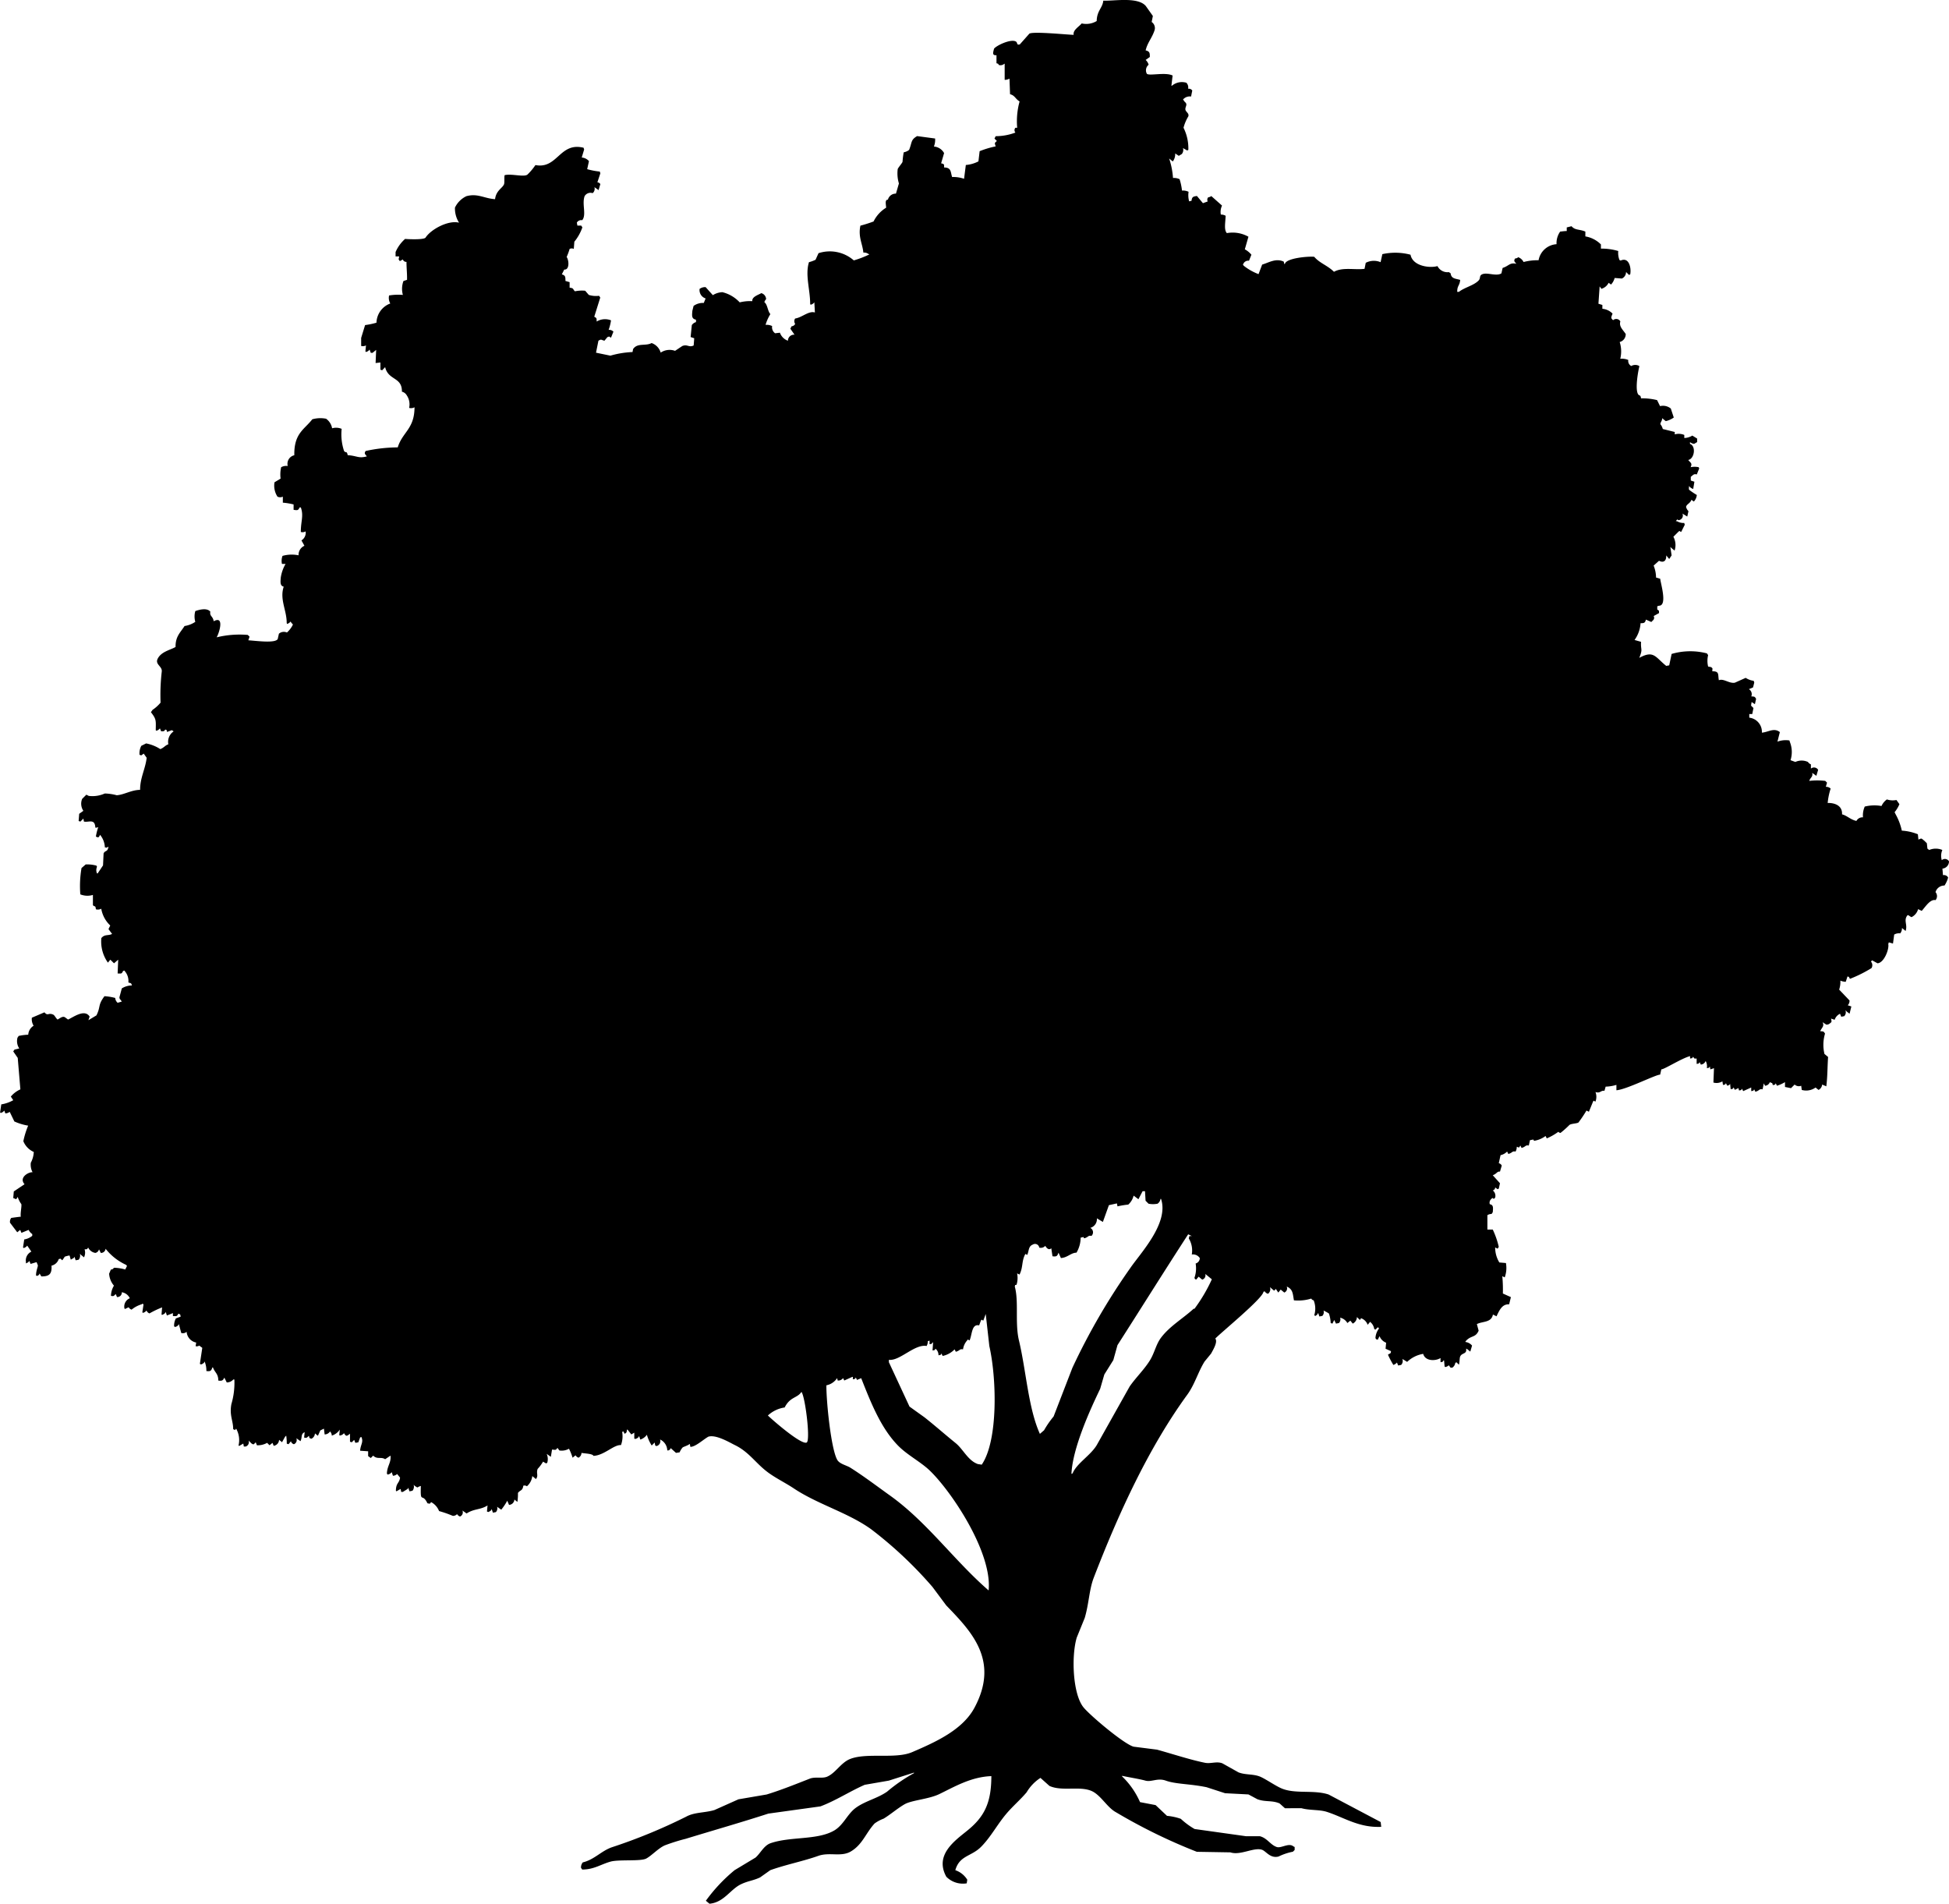 <svg id="Logo_-_Balanced_-_BW" data-name="Logo - Balanced - BW" xmlns="http://www.w3.org/2000/svg" viewBox="0 0 242.9 237.23"><title>Logo - Symbol - BW</title><path id="Tree_Symbol" data-name="Tree Symbol" d="M248.94,115.31l-0.07-.82a0.9,0.9,0,0,0,.82-0.9,0.58,0.58,0,0,0-.9-0.15,1.86,1.86,0,0,1,.07-1.27,2.09,2.09,0,0,0-1.64,0L247,112l-0.07-.67-0.3-.3c-0.39-.3-0.31-0.37-0.75-0.15l-0.07-.67a6.35,6.35,0,0,0-2-.45,7.35,7.35,0,0,0-.75-2l-0.15-.3a3.87,3.87,0,0,0,.6-1l-0.37-.52a2.29,2.29,0,0,1-1.19-.07,2,2,0,0,0-.67.82,5,5,0,0,0-2.09.07,2.71,2.71,0,0,0-.22,1.34,0.86,0.86,0,0,0-.82.45c-0.76-.17-1.17-0.67-1.79-0.82,0.06-1.09-.9-1.44-1.79-1.42a8.18,8.18,0,0,1,.37-1.79,0.79,0.79,0,0,0-.6-0.22l0.15-.52-0.22-.22a8.76,8.76,0,0,0-2,0c0.17-.47.49-0.5,0.37-1l0.52,0.37,0.22-.75a0.6,0.6,0,0,0-.9-0.15V101.5a0.79,0.79,0,0,1-.37-0.3,1.88,1.88,0,0,0-1.57,0l-0.6-.22a3.38,3.38,0,0,0-.07-2.24l-0.07-.22a3,3,0,0,0-1.49.15l0.3-1.19c-0.73-.58-1.42,0-2.24.07a1.78,1.78,0,0,0-1.57-1.87V95.23h0.37l0.15-.75-0.3-.3,0.07-.45L225.5,94l0.15-.67c-0.18-.27-0.14-0.27-0.6-0.3a0.72,0.72,0,0,0-.3-0.9l0.52-.22,0.15-.6-0.07-.22a2.44,2.44,0,0,1-1-.37l-1.34.6c-0.68.15-1.45-.57-2-0.3-0.14-.71.1-1.13-0.82-1.12,0-.37.11-0.32-0.15-0.52l-0.37-.07a3,3,0,0,1,0-1.42l-0.15-.22a8.26,8.26,0,0,0-4.4.07l-0.3,1.42-0.37.07c-1.36-1.08-1.54-2-3.36-1,0.47-1.18.16-.89,0.22-2L210.5,86a4,4,0,0,0,.75-2.09c0.48,0,.56-0.06.67-0.45l0.67,0.3,0.22-.22a0.41,0.41,0,0,0,.07-0.52l0.67-.37c0-.37,0-0.29-0.22-0.45V81.8l0.22-.07c1.08,0,.19-2.81.15-3.36l-0.52-.15a4.12,4.12,0,0,0-.3-1.49l0.67-.6c0.52,0.27.93,0.07,0.9-.67l0.37,0.45,0.3-.45-0.15-1V74.41l0.15,0.15,0.37,0.3a2.15,2.15,0,0,0-.15-1.72l0.67-.67c0.19-.1,0-0.06.3,0.07l0.45-.9-0.07-.22a1.63,1.63,0,0,1-.9-0.22h-0.15L215.8,71c0.16,0,0-.06.15,0.07a0.58,0.58,0,0,0,.52-0.82l0.6,0.37,0.15-.67a1.27,1.27,0,0,1-.3-0.52c0.05-.36.5-0.42,0.67-0.9l0.3,0.22a1.34,1.34,0,0,0,.37-0.82,9.13,9.13,0,0,1-.9-0.6c-0.13-.12-0.08-0.15-0.07-0.52a1,1,0,0,0,.52.37l0.15-.9-0.45-.15V65.67c0.34-.27.39-0.39,0.75-0.3l0.3-.75-0.07-.15a2.44,2.44,0,0,0-1,0c0.23-.5,0-0.53-0.3-0.9,0.78-.14,1-1.74.22-2V61.34a0.93,0.93,0,0,0,.52.22l0.37-.22V60.9l-0.6-.37a2,2,0,0,1-1,.3V60.45a1.8,1.8,0,0,0-1.19-.07v-0.3l-1.49-.37a1.59,1.59,0,0,0-.3-0.6c0-.25.24-0.43,0.22-0.75l0.45,0.37a2.83,2.83,0,0,0,1-.45l-0.37-1.12a1.54,1.54,0,0,0-1.34-.3l-0.37-.75a7.54,7.54,0,0,0-2-.22c-0.08-.52-0.21-0.26-0.37-0.52-0.39-.63,0-2.83.15-3.43V51.86a1,1,0,0,0-1,0,0.71,0.71,0,0,1-.37-0.75,2,2,0,0,0-1-.15,3.87,3.87,0,0,0-.07-2.09,1,1,0,0,0,.75-1c-0.35-.53-0.86-0.93-0.67-1.57a0.58,0.58,0,0,0-.9-0.15c-0.31-.27-0.26-0.33-0.07-0.82a2,2,0,0,0-1.27-.6V44.25L206,44.1l0.15-2.16,0.22,0.3a1.45,1.45,0,0,0,.9-0.75l0.3,0.22a1.91,1.91,0,0,0,.45-0.82l0.9,0.07a0.88,0.88,0,0,0,.52-0.82l0.37,0.37,0.15-.07c0.16-.77-0.14-2.21-1.19-1.72l-0.15-.07a2.46,2.46,0,0,1-.15-1.12,7.35,7.35,0,0,0-2.16-.3V36.71a3.57,3.57,0,0,0-1.94-1v-0.6c-0.73-.32-1.28-0.14-1.72-0.67l-0.6.15v0.45c-0.28,0-.6.05-0.82,0.07a2.48,2.48,0,0,0-.45,1.57,2.43,2.43,0,0,0-2.24,2,6.92,6.92,0,0,0-1.87.22,1.23,1.23,0,0,0-.67-0.6,0.48,0.48,0,0,1-.37.15c-0.23.31-.08,0.43,0.15,0.67-0.85-.18-0.9.25-1.72,0.52l-0.15.67c-0.56.39-1.63-.08-2.24,0.07s-0.3.51-.6,0.82c-0.6.63-1.73,0.85-2.46,1.42H188.4c0-.82.3-0.72,0.37-1.49-0.55-.17-1.11-0.12-1.19-0.82l-0.22-.15a1.39,1.39,0,0,1-1.42-.75c-1,.28-3.09,0-3.36-1.42a7.46,7.46,0,0,0-3.51-.07l-0.22,1A2.18,2.18,0,0,0,177,39l-0.15.75c-1.21.16-2.73-.24-3.81,0.37-0.8-.8-1.77-1.06-2.46-1.87-0.73-.08-3.53.16-3.66,0.9h-0.07l-0.07-.3c-1-.46-1.86.13-2.69,0.37l-0.45,1.19a6.92,6.92,0,0,1-1.79-1l-0.15-.15a0.67,0.67,0,0,1,.75-0.52l0.3-.75a2.79,2.79,0,0,0-.82-0.67l0.45-1.57a4,4,0,0,0-2.69-.45c-0.37-.42-0.19-1.23-0.15-2.16a1.12,1.12,0,0,0-.6-0.15,1.82,1.82,0,0,1,.15-1.12l-1.34-1.19a0.63,0.63,0,0,1-.37.15,0.43,0.43,0,0,0-.07.52l-0.6.22-0.75-.9c-0.45.07-.62,0.1-0.67,0.6l-0.3.07a2.88,2.88,0,0,1-.07-1.19,1.6,1.6,0,0,0-.82-0.15,7.39,7.39,0,0,0-.3-1.42,1.6,1.6,0,0,0-.82-0.15A9.89,9.89,0,0,0,152.5,26V26l0.45,0.37a1.48,1.48,0,0,0,.3-1l0.45,0.3,0.37-.22a0.78,0.78,0,0,0,.15-0.75L154.74,25l0.15-.07a5.72,5.72,0,0,0-.6-2.76,5.32,5.32,0,0,1,.6-1.42c0.13-.42-0.37-0.55-0.37-0.9s0.32-.6-0.07-0.9l-0.22-.3a1.09,1.09,0,0,1,1-.37l0.15-.75a0.53,0.53,0,0,0-.52-0.22,0.81,0.81,0,0,0-.22-0.75,1.92,1.92,0,0,0-1.79.37h-0.07l0.15-1.27c-0.91-.45-2.92.08-3.21-0.22a0.89,0.89,0,0,1,.22-1.12,1.23,1.23,0,0,0-.37-0.6l0.52-.37c0-.48,0-0.7-0.52-0.82,0.23-1,.8-1.53,1.12-2.54a0.92,0.92,0,0,0-.37-1l0.15-.75L149.59,7c-1-1.18-4-.6-5.3-0.67-0.08.91-.8,1.25-0.82,2.54a2.54,2.54,0,0,1-1.87.3c-0.35.42-1.12,0.83-1,1.42-0.66,0-5-.45-5.52-0.15l-1.19,1.34c-0.45.14-.24-0.24-0.52-0.37-0.65-.32-2.37.5-2.69,0.9-0.15.55-.24,0.86,0.3,0.82v1c0.28,0.1.15,0,.3,0.22a0.7,0.7,0,0,0,.67-0.15H132v2a1.2,1.2,0,0,0,.6-0.15l0.07,1.94c0.61,0.15.66,0.59,1.19,0.9a9.28,9.28,0,0,0-.3,3.28h-0.22a0.45,0.45,0,0,0,0,.6,7,7,0,0,1-2.46.45l-0.15.3,0.3,0.3c-0.33.28-.28,0.25-0.15,0.67a11.36,11.36,0,0,0-2,.6l-0.15,1.27a4.13,4.13,0,0,1-1.57.45l-0.22,1.72a4.06,4.06,0,0,0-1.49-.22c-0.2-.6-0.08-1.19-1-1.19,0-.38.06-0.42-0.37-0.52l0.37-1.27a1.58,1.58,0,0,0-1.27-.82,2.23,2.23,0,0,0,.15-1l-2.24-.3c-0.82.48-.61,0.75-1,1.72a1.52,1.52,0,0,1-.67.3,9.87,9.87,0,0,0-.15,1.19c-0.08.21-.51,0.67-0.6,0.9a4.32,4.32,0,0,0,.15,1.79l-0.37,1.27a1,1,0,0,0-1,.75c-0.39,0-.26.5-0.22,1a4.16,4.16,0,0,0-1.57,1.72,16.61,16.61,0,0,1-1.64.52c-0.3,1.4.27,2.26,0.37,3.36a0.87,0.87,0,0,1,.6.15l0.15,0.07a12.1,12.1,0,0,1-1.94.75,4.54,4.54,0,0,0-4.4-.9l-0.37.82a4.17,4.17,0,0,1-.82.3c-0.5,1.61.16,3.44,0.15,5.23l0.07,0.07a0.75,0.75,0,0,0,.45-0.3l0.07,1.27c-0.77-.24-1.61.63-2.46,0.75a0.58,0.58,0,0,0,0,.67,0.53,0.53,0,0,1-.45.3l-0.15.3,0.52,0.75a0.75,0.75,0,0,0-.82.75,1.64,1.64,0,0,1-1-1l-0.6.07a0.91,0.91,0,0,1-.37-0.9,1.6,1.6,0,0,0-.82-0.15,5.58,5.58,0,0,1,.6-1.34c-0.35-.37-0.34-1.18-0.75-1.49a0.93,0.93,0,0,1,.22-0.37,0.81,0.81,0,0,0-.6-0.75c-0.39.23-1.19,0.45-1.12,1a5.26,5.26,0,0,0-1.57.15,4.37,4.37,0,0,0-2.16-1.27,2.43,2.43,0,0,0-1.19.37l-0.9-1a1.16,1.16,0,0,0-.75.22,1.09,1.09,0,0,0,.75,1.19L94.5,44a2,2,0,0,0-1.27.37l-0.15.6c-0.06.66-.1,1,0.45,1.12v0.3a0.92,0.92,0,0,0-.52.37l-0.15,1.49,0.45,0.15-0.07.9c-0.6.29-.78-0.19-1.42,0.07l-0.9.6a2,2,0,0,0-1.79.22A1.79,1.79,0,0,0,88,49c-0.78.41-1.76-.06-2.31,0.75l-0.07.37a11.57,11.57,0,0,0-2.76.45l-1.79-.37,0.3-1.49c0.38-.22.27-0.13,0.75,0l0.37-.45c0.32-.11.13-0.09,0.45,0.07l0.3-.75a0.71,0.71,0,0,0-.6-0.22,6,6,0,0,0,.3-1.19,2,2,0,0,0-1.79.15c0-.44,0-0.44-0.3-0.6l0.75-2.39-0.15-.22A3,3,0,0,1,80.17,43l-0.45-.52a4.23,4.23,0,0,0-1.27.07c-0.3-.25-0.1-0.39-0.67-0.45V41.41l-0.52-.15c0-.51,0-0.69-0.45-0.82l0.3-.6c0.66,0.07.61-1.12,0.3-1.57a7.73,7.73,0,0,0,.37-1,0.57,0.57,0,0,1,.52,0l0.07-.9a5.79,5.79,0,0,0,1-1.79l-0.15-.22H78.75l-0.07-.37a0.64,0.64,0,0,1,.67-0.3c0.56-.68-0.06-2,0.3-3a0.85,0.85,0,0,1,1-.37,0.7,0.7,0,0,0,.22-0.75l0.52,0.37,0.22-.75a0.49,0.49,0,0,0-.37-0.22l0.37-1.12-0.07-.22a9.07,9.07,0,0,1-1.57-.3l0.22-1a1.3,1.3,0,0,0-.9-0.45l0.3-1-0.07-.22c-3-.74-3.23,2.69-6,2.16a7.34,7.34,0,0,1-1,1.19c-0.45.34-2-.15-2.84,0.07-0.06.23,0,.94-0.07,1.12-0.18.49-1,.78-1.12,1.87-1.37-.09-2.17-0.76-3.58-0.37a3,3,0,0,0-1.42,1.42A3.33,3.33,0,0,0,64,34c-1.37-.35-3.54.86-4.18,1.87-0.28.3-2.52,0.17-2.54,0.15a4.59,4.59,0,0,0-1.19,1.64V38.2h0.45l-0.07.37,0.15,0.22L57,38.58a0.42,0.42,0,0,0,.45.3c0,0.83.08,1.29,0.07,2.24l-0.45.15A2.84,2.84,0,0,0,57,43a6.91,6.91,0,0,0-1.72.07,1.41,1.41,0,0,0,.15,1,2.62,2.62,0,0,0-1.72,2.39,9,9,0,0,1-1.42.3L51.8,48.36v1a0.77,0.77,0,0,0,.6-0.07l-0.07.75,0.07,0.07a0.75,0.75,0,0,0,.45-0.3L53,50.22h0.22l0.45-.37-0.07,1.64,0.6-.07v0.9l0.22,0.07L54.79,52c0.4,1.69,2.12,1.19,2.09,3.06a0.94,0.94,0,0,1,.6.45,2,2,0,0,1,.3,1.57A0.88,0.88,0,0,0,58.45,57c0,2.71-1.51,3.09-2.09,5a19,19,0,0,0-4,.45c-0.22.32-.06,0.4,0.15,0.67-1.05.29-1.23-.08-2.39-0.15-0.11-.59-0.21-0.21-0.45-0.52a6.55,6.55,0,0,1-.3-2.76,1.8,1.8,0,0,0-1.19-.07,1.85,1.85,0,0,0-.75-1.19,3.66,3.66,0,0,0-1.72.07c-1,1.29-2.29,1.74-2.24,4.48a1.09,1.09,0,0,0-.82,1.34,1.3,1.3,0,0,0-.82.15,4.07,4.07,0,0,0-.07,1.42L41,66.35a2.52,2.52,0,0,0,.37,1.79,0.77,0.77,0,0,0,.67,0v0.75a8.19,8.19,0,0,1,1.34.22v0.67c0.46,0.07.57,0.1,0.75-.3h0.15c0.38,1.05,0,1.69,0,3.06a0.77,0.77,0,0,0,.6-0.07,1.12,1.12,0,0,1-.52,1.12l0.37,0.67A1.23,1.23,0,0,0,44,75.45a4.23,4.23,0,0,0-2,.07,1.76,1.76,0,0,0-.07,1h0.45a4.82,4.82,0,0,0-.6,1.72c-0.05.62-.08,1,0.37,1.12-0.53,1.55.37,2.94,0.37,4.48L42.55,84a0.75,0.75,0,0,0,.45-0.3,1.87,1.87,0,0,0,.3.37,3.14,3.14,0,0,1-.75,1,0.93,0.93,0,0,0-1,.15l-0.15.67c-0.34.54-2.59,0.22-3.66,0.15l0.15-.45-0.22-.22a12.11,12.11,0,0,0-3.88.3c0.33-.55,1-2.76-0.37-2C33.33,83,32.9,83.08,33,82.47c-0.41-.5-1.35-0.26-1.87-0.07a2.44,2.44,0,0,0,0,1.34,3.24,3.24,0,0,1-1.34.52c-0.52.82-1.14,1.29-1.12,2.61-0.63.38-1.8,0.57-2.24,1.49-0.33.7,0.6,0.92,0.52,1.57a25.65,25.65,0,0,0-.15,3.88,4.75,4.75,0,0,1-1,.9L25.6,95c0.68,0.88.62,1,.6,2.24l0.07,0.07a0.75,0.75,0,0,0,.45-0.3l0.15,0.37c0.39,0,.36,0,0.52-0.22,0.17,0.08.13-.06,0.22,0.3l0.6-.22,0.22,0.15A1.57,1.57,0,0,0,27.77,99c-0.44.16-.49,0.39-1,0.6A5,5,0,0,0,25,98.89l-0.6.3a2,2,0,0,0-.22,1.12l0.22,0.07,0.3-.22,0.37,0.52c-0.17,1.43-.82,2.47-0.82,4-1.06,0-2,.61-2.91.67a6.24,6.24,0,0,0-1.49-.22,3.74,3.74,0,0,1-2,.3l-0.3-.15-0.52.52a1.58,1.58,0,0,0,.15,1.49l-0.52.37-0.07.9,0.22,0.07,0.37-.37,0.07,0.37c0.6,0.13,1.37-.41,1.42.75a0.53,0.53,0,0,0,.37-0.07,6.87,6.87,0,0,0-.3,1.19c0.31,0.14.35,0.15,0.52-.22a2.62,2.62,0,0,1,.6,1.57c0.26,0,.19.1,0.37-0.07H20.3c-0.1.68-.41,0.4-0.6,0.82l-0.07,1.49-0.67,1H18.88a1,1,0,0,1,0-.82l-0.07-.15a4.38,4.38,0,0,0-1.34-.15l-0.52.45a13.27,13.27,0,0,0-.15,3.28,2.35,2.35,0,0,0,1.57.07v1.27c0.21,0.28.31-.05,0.37,0.52a0.88,0.88,0,0,0,.67-0.07,3.73,3.73,0,0,0,1.12,2.09l-0.22.45,0.45,0.6c-0.49.26-.92,0-1.34,0.52a4.54,4.54,0,0,0,.82,3.06l0.3-.37L21,126.29l0.52-.45-0.07,1.72c0.44,0,.5.08,0.67-0.3l0.15-.07a1.87,1.87,0,0,1,.52,1.49c0.31,0.12.32,0,.45,0.37a2.41,2.41,0,0,0-1.27.37l-0.3,1.12c0.07,0.27,0,.15.15,0.3l0.15,0.22-0.52.15a0.86,0.86,0,0,1-.3-0.6,6.55,6.55,0,0,0-1.34-.22c-0.86,1.15-.44,1.26-1,2.39l-1,.6,0.15-.45c-0.63-1-2.06.1-2.69,0.37l-0.3-.22c-0.31-.28-0.62,0-1,0.22-0.19-.13-0.37-0.52-0.52-0.6-0.64-.31-0.68.22-1.12-0.3l-1.57.67a1.55,1.55,0,0,0,.22,1,1.41,1.41,0,0,0-.67,1.12,6.44,6.44,0,0,0-1.19.15l-0.15.22a1.64,1.64,0,0,0,.22,1.34l-0.6.15-0.15.22L9,138.08,9.33,142a3.26,3.26,0,0,0-1.19.9l0.3,0.45a4.4,4.4,0,0,1-1.49.52l-0.15,1,0.07,0.07a0.75,0.75,0,0,0,.45-0.3L7.46,145A1,1,0,0,0,8,144.8L8.58,146a6.94,6.94,0,0,0,1.72.52,10.33,10.33,0,0,0-.6,1.94A2.48,2.48,0,0,0,11,149.8a3.15,3.15,0,0,1-.37,1.34,2,2,0,0,0,.22,1.19c-0.48-.06-1.75.65-1,1.49l-1.34.9-0.07.82,0.37,0.15L9,155.4a2.93,2.93,0,0,0,.45.9c0.06,0.3-.14,1.11-0.07,1.57-0.13,0-1,.12-1.19.15a0.77,0.77,0,0,0-.15.6l0.9,1.19,0.37-.3,0.15,0.37,0.9-.37a1.23,1.23,0,0,0,.45.52v0.22a2.08,2.08,0,0,1-1,.45l-0.15,1,0.07,0.07a0.75,0.75,0,0,0,.45-0.3l0.52,0.75a1.21,1.21,0,0,0-.67,1.34L10,163.68a0.75,0.75,0,0,0,.45-0.3l0.15,0.37,0.75-.22,0.15,0.37c0.06,0.16-.21.62-0.22,1.27l0.07,0.07a0.37,0.37,0,0,0,.37-0.3l0.22,0.37c1,0,1.33-.3,1.27-1.34a1.24,1.24,0,0,0,.9-0.82c0.35-.08.13-0.08,0.45,0.15l0.3-.45a3,3,0,0,1,.6-0.15l0.15,0.52L16,163l0.07-.15,0.15,0.45,0.37-.07a0.78,0.78,0,0,0,.15-0.75l0.15,0.15,0.37,0.3a1.33,1.33,0,0,0,.07-1c0.37,0,.29,0,0.45-0.22a1.18,1.18,0,0,0,.9.67,0.59,0.59,0,0,0,.45-0.45l0.22,0.45a0.57,0.57,0,0,0,.6-0.52,6.86,6.86,0,0,0,2.54,2L22.62,164l-0.22.45a5.33,5.33,0,0,0-1.42-.22,0.39,0.39,0,0,1-.37.22l-0.22.52a2.53,2.53,0,0,0,.6,1.49,2.58,2.58,0,0,0-.37,1.27c0.37,0.08.34,0,.6-0.22l0.15,0.37a0.56,0.56,0,0,0,.6-0.6,1.33,1.33,0,0,1,1,.75,1.12,1.12,0,0,0-.67,1.27l0.07,0.07,0.45-.22a0.7,0.7,0,0,0,.37.3,3.52,3.52,0,0,1,1.27-.67l0.07-.07,0.15,0.07-0.15,1,0.07,0.07a0.75,0.75,0,0,0,.45-0.3,0.62,0.62,0,0,0,.37.37,11.57,11.57,0,0,1,1.57-.75l-0.07.9L27,170.1a1,1,0,0,0,.37-0.22l0.07-.15,0.15,0.45,0.75-.3v0.37c0.44,0,.5.08,0.67-0.3,0.29,0.13.21,0,.3,0.37l-0.6.22a1.9,1.9,0,0,0-.22,1l0.15,0.07a1,1,0,0,0,.37-0.22l0.07-.15,0.3,1.12a0.7,0.7,0,0,0,.67-0.15,1.47,1.47,0,0,0,1.19,1.34l-0.07.45a0.55,0.55,0,0,0,.45-0.07L32,174.21l-0.3,2,0.15,0.07a1,1,0,0,0,.37-0.22l0.07-.15a2.92,2.92,0,0,1,.22,1.19c0.49,0.06.6,0,.75-0.45h0.07c0.24,0.67.66,0.75,0.67,1.64,0.46,0.06.57,0,.75-0.37l0.3,0.6a1.08,1.08,0,0,0,.82-0.37H36a9.4,9.4,0,0,1-.37,3.06c-0.27,1.43.23,2.07,0.22,3.14,0.32,0.1.14,0.19,0.37-.07a2.89,2.89,0,0,1,.3,2.09l0.07,0.07,0.52-.3,0.07,0.37H37.4a0.57,0.57,0,0,0,.37-0.75l0.37,0.37c0.3,0.2.28,0.08,0.52-.15l0.15,0.37a2.37,2.37,0,0,0,1.27-.3l0.3,0.3,0.37-.3,0.15,0.37a0.78,0.78,0,0,0,.67-0.75l0.37,0.3,0.37-.67,0.15-.15a6.38,6.38,0,0,1,.07,1l0.22,0.07,0.3-.37a0.52,0.52,0,0,0,.37.37,0.56,0.56,0,0,0,.3-0.75l0.52,0.37c0.25-.52,0-0.88.52-1.12l-0.07.67c0.37,0.08.34,0,.6-0.22,0.09,0.33,0,.25.3,0.37a0.76,0.76,0,0,0,.45-0.67l0.37,0.3,0.3-.67,0.45-.22L47.25,185a0.81,0.81,0,0,0,.67-0.37,0.75,0.75,0,0,1,.22.52,1.91,1.91,0,0,0,1-.75l-0.07.67,0.07,0.07a0.78,0.78,0,0,0,.52-0.3c0.28,0.47.36,0.37,0.75,0.07v1l0.22,0.07,0.3-.3,0.15,0.37,0.37-.07,0.22-.6,0.15-.07c0.31,0.64-.1.95-0.15,1.72l1,0.07v0.6L53,187.94l0.3-.3c0.5,0.51,1,.11,1.49.45l0.67-.45c0.09,0.91-.42,1.26-0.45,2.24L55.09,190a0.78,0.78,0,0,0,.52-0.3l0.15,0.45a0.75,0.75,0,0,0,.52-0.22l0.37,0.45c-0.1.74-.51,0.63-0.52,1.64l0.07,0.07,0.52-.3,0.07,0.37H57l0.6-.37,0.07-.15,0.15,0.45,0.37-.07a0.78,0.78,0,0,0,.15-0.75l0.15,0.15c0.49,0.31.19,0.16,0.75,0-0.07,2.31.16,0.77,0.82,2.16,0.29,0.05.29,0.13,0.45-.15a2.13,2.13,0,0,1,1,1.12,14,14,0,0,1,1.72.6,0.68,0.68,0,0,0,.52-0.22,0.7,0.7,0,0,0,.37.3,0.56,0.56,0,0,0,.3-0.75l0.52,0.37c0.95-.62,1.71-0.43,2.61-1l-0.07.75,0.15,0.07a1,1,0,0,0,.37-0.22l0.07-.15,0.15,0.45,0.37-.07a0.67,0.67,0,0,0,.15-0.67l0.52,0.37a7.26,7.26,0,0,0,.75-1.12l0.22,0.52a0.71,0.71,0,0,0,.67-0.67l0.37,0.3a6.24,6.24,0,0,0,.07-1.12c0.3-.4.57-0.23,0.67-0.9a0.5,0.5,0,0,1,.45.07,2,2,0,0,0,.67-1.27l0.45,0.37c0.36-.43,0-0.73.22-1.27a4.81,4.81,0,0,0,.67-0.9l0.37,0.22,0.15-.07a1.59,1.59,0,0,0-.07-1.12l0.52,0.37,0.15-.9c0.34,0,.46.15,0.67-0.22L76.51,187a1.82,1.82,0,0,0,1.19-.22,6.62,6.62,0,0,1,.45,1.12l0.37-.3a0.7,0.7,0,0,0,.37.3,0.69,0.69,0,0,0,.37-0.6c0.37,0.08,1.4.09,1.49,0.37,1.34-.05,2.55-1.42,3.43-1.34a3.18,3.18,0,0,0,.15-1.64l0.15-.07,0.15,0.3c0.27-.14.25-0.17,0.3-0.52H85L85.47,185l0.37-.22v0.75L86,185.56a1,1,0,0,0,.37-0.22l0.07-.15,0.15,0.45a1.61,1.61,0,0,0,.82-0.6,5,5,0,0,0,.6,1.34l0.37-.37,0.07,0.37,0.15,0.07a0.62,0.62,0,0,0,.45-0.82,1.54,1.54,0,0,1,.9,1.34L90,187a0.37,0.37,0,0,0,.37-0.3l0.67,0.6,0.45-.07a2.19,2.19,0,0,1,.37-0.6c0.09-.09.61-0.22,0.9-0.45l0.07,0.37c0.64,0,1.6-.91,2.24-1.27,0.92-.28,2.51.64,3.21,1,1.76,0.82,2.62,2.2,4,3.28,1,0.8,2.37,1.45,3.43,2.16,3,2,6.72,3,9.63,5.08A50.64,50.64,0,0,1,123,204l1.72,2.31c3.1,3.22,6.69,6.84,3.51,12.76-1.48,2.75-4.82,4.26-7.76,5.52-2.11.91-5.77,0-7.84,0.9-1.08.49-1.74,1.73-2.76,2.16-0.58.25-1.41,0-2.09,0.22-1.72.67-3.64,1.45-5.45,2l-3.51.6-3,1.34c-1.23.36-2.47,0.25-3.51,0.82A68.46,68.46,0,0,1,83,236.46c-1.31.48-2.16,1.53-3.58,1.87a1,1,0,0,0-.22.67l0.15,0.22c1.49,0,2.32-.66,3.58-1,1.09-.27,3.71,0,4.4-0.37s1.51-1.29,2.31-1.64a23.39,23.39,0,0,1,2.61-.82c3.7-1.13,6.77-2,10.3-3.14l6.49-.9c1.92-.72,3.65-1.87,5.52-2.69l3-.52,3.14-1v0.07a20.06,20.06,0,0,0-3.36,2.31c-1.27.88-2.79,1.16-4,2.09-1,.8-1.46,2.1-2.61,2.76-2.11,1.21-5.42.71-7.91,1.57-0.83.29-1.26,1.26-1.87,1.79l-2.61,1.57a20.49,20.49,0,0,0-3.58,3.81l0.45,0.37c1.84-.16,2.62-1.85,4-2.46,0.87-.4,1.47-0.42,2.31-0.82l1.27-.9c1.92-.69,4.16-1.13,6-1.79,1.39-.48,2.79.16,4-0.52,1.5-.87,1.87-2.28,3-3.51a4.63,4.63,0,0,1,1.12-.6c0.84-.5,1.71-1.27,2.61-1.79s3-.63,4.33-1.27c1.85-.89,3.94-2.15,6.49-2.24,0,3.34-.88,5.08-3,6.79-1.49,1.22-4.13,3-2.61,5.75a2.9,2.9,0,0,0,2.54.82l0.07-.45a2.85,2.85,0,0,0-1.49-1.19c0.52-1.85,2-1.69,3.21-2.91s2-2.76,3.14-4.11c0.77-.92,1.77-1.77,2.54-2.69a5.44,5.44,0,0,1,1.72-1.79l1.12,1c1.68,0.77,4.13-.15,5.6.82,1,0.66,1.68,1.91,2.69,2.46a69.09,69.09,0,0,0,10.08,4.93l4.18,0.07c1.26,0.43,3-.71,4-0.3,0.5,0.23,1,1.07,2,.82a7.19,7.19,0,0,1,1.79-.6l0.22-.22v-0.37l-0.15-.07c-0.57-.5-1.54.27-2.09,0.07-0.79-.27-1.18-1.11-2.09-1.34h-1.72l-6.42-.9a9.51,9.51,0,0,1-1.72-1.27,7.12,7.12,0,0,0-1.72-.37l-1.42-1.34-1.94-.37a10,10,0,0,0-2.24-3.21v-0.07c0.81,0.18,2.15.39,2.91,0.6s1.51-.37,2.54,0c1.25,0.45,3,.39,5.08.82l2.31,0.75,2.91,0.15,1.12,0.6c1,0.37,1.82.11,2.76,0.52l0.67,0.6H169c1,0.28,2.24.16,3.14,0.45,2.15,0.69,4,2,6.79,1.87l-0.07-.6-6.49-3.43c-1.9-.63-4.27,0-6-0.82-0.71-.33-1.68-1-2.39-1.34-0.9-.44-1.93-0.24-2.84-0.6l-2-1.12c-0.7-.29-1.45.07-2.16-0.07-1.85-.37-4.17-1.14-6-1.64l-2.91-.37c-1.2-.32-5.48-3.93-6.27-4.93-1.31-1.67-1.51-6.32-.82-8.66l1-2.46c0.53-1.8.55-3.52,1.12-5,3.12-8.1,6.83-16.14,11.57-22.69,1-1.32,1.38-2.85,2.24-4.25l0.82-1c0.18-.36.87-1.42,0.52-1.87,0.87-.88,5.91-5,6-5.82l0.15-.07a0.7,0.7,0,0,0,.37.3h0.07a0.73,0.73,0,0,0,.22-0.82l0.52,0.45,0.22-.22,0.3,0.45,0.3-.37,0.45,0.37a0.56,0.56,0,0,0,.3-0.75c0.79,0.34.75,0.91,0.9,1.72a5.49,5.49,0,0,0,2.16-.22,0.41,0.41,0,0,0,.3.22,2.79,2.79,0,0,1,.07,1.87l0.15,0.07A1,1,0,0,0,171,170l0.07-.15,0.15,0.45,0.37-.07a0.67,0.67,0,0,0,.15-0.67,5.79,5.79,0,0,1,.67.37,4.22,4.22,0,0,1,.22,1.19l0.22,0.07,0.22-.45,0.22,0.45,0.37-.07a0.67,0.67,0,0,0,.15-0.67,1.39,1.39,0,0,1,.9.67l0.37-.3,0.3,0.37a0.93,0.93,0,0,0,.52-0.82l0.37,0.37,0.15-.22a1.34,1.34,0,0,1,.82.82l0.3-.37a1.39,1.39,0,0,1,.52.9l0.15,0.07,0.3-.3,0.15,0.15a2.14,2.14,0,0,0-.45,1.19l0.07,0.15,0.22,0.07,0.22-.45a1.42,1.42,0,0,0,.82.82l-0.07.75,0.67,0.3c0,0.38-.16.25-0.37,0.45a11.7,11.7,0,0,0,.67,1.27,1,1,0,0,0,.45-0.3l0.15,0.37,0.37-.07a0.7,0.7,0,0,0,.15-0.75l0.6,0.37a3.77,3.77,0,0,1,2-1c0.24,0.92,1.52.92,2.16,0.52v0.52c0.34-.07.22,0,0.37-0.22h0.07l0.07,0.75,0.07,0.07a0.78,0.78,0,0,0,.45-0.22l0.22,0.3h0.22a0.85,0.85,0,0,0,.37-0.6l0.15-.07,0.3,0.3c0.1-.29.07-0.77,0.15-1,0.22-.53.87-0.27,0.75-1,0.16,0.05,0,0,.15.07l0.37,0.3,0.22-.75a1.28,1.28,0,0,0-.82-0.45v-0.07c0.67-.8,1.24-0.41,1.64-1.34l-0.22-.82c0.72-.37,1.81-0.16,2-1.19l0.45,0.22c0.39-.85.74-1.54,1.57-1.49l0.22-.9-1-.45a18.37,18.37,0,0,0-.07-2.16l0.3,0.15a3.43,3.43,0,0,0,.15-1.79l-0.82-.07a3.56,3.56,0,0,1-.52-1.87l0.3,0.15,0.15-.22a10.59,10.59,0,0,0-.75-2.16h-0.67v-1.79a0.88,0.88,0,0,1,.52-0.15l0.15-.22c0.05-.59.09-0.91-0.37-1a0.6,0.6,0,0,1,.22-0.67c0.14-.21.06-0.06,0.3,0l0.15-.15a0.86,0.86,0,0,0-.3-0.9,0.37,0.37,0,0,0,.3-0.37l0.3,0.22,0.15-.07,0.15-.67-0.9-1c0.53-.19.52-0.5,0.9-0.45l0.22-.75a0.56,0.56,0,0,0-.37-0.3l0.22-1a1.65,1.65,0,0,0,.82-0.45l0.15,0.3c0.55-.15.45-0.39,0.9-0.3a1.12,1.12,0,0,0,.15-0.6c0.35,0.12.24,0.17,0.45-.15l0.15,0.3c0.55-.15.45-0.39,0.9-0.3l0.15-.67,0.37-.07c0.13,0,0,0,.15.15a3.19,3.19,0,0,0,1.42-.6l0.15,0.3a7,7,0,0,0,1.34-.75c0.24-.16,0,0,0.37.07a12.38,12.38,0,0,0,1.12-1c0.24-.17.9-0.16,1.12-0.3a15.77,15.77,0,0,0,1-1.49l0.3,0.15,0.52-1.27c0.14-.21.06-0.06,0.3,0a1.66,1.66,0,0,0,0-1.19c0.59,0.21.66-.23,1.12-0.15l0.15-.52a5,5,0,0,0,1.34-.22v0.67c1.2-.06,5-2,5.45-1.94l0.15-.67c0.27,0.07,2.61-1.42,3.58-1.64v0.3c0.34-.07.22,0,0.37-0.22,0.23,0.27.1,0.22,0.45,0.22v0.67c0.34-.07.22,0,0.37-0.22l0.15,0.3a0.68,0.68,0,0,0,.6-0.45,1.36,1.36,0,0,1,.15.9c0.34-.07.22,0,0.37-0.22l0.07,0.37,0.45-.15-0.07,1.79a1.4,1.4,0,0,0,1.12-.15l0.07,0.45c0.34-.07.22,0,0.37-0.22l0.15,0.3a0.39,0.39,0,0,0,.37-0.22l0.07,0.67c0.34-.07.22,0,0.37-0.22l0.15,0.3,0.45-.22,0.07,0.3c0.34-.07.22,0,0.37-0.22l0.15,0.3,1-.45v0.45c0.34-.07.22,0,0.37-0.22l0.15,0.3c0.55-.15.45-0.39,0.9-0.3l0.15-.75,0.15,0.3a0.68,0.68,0,0,0,.6-0.45c0.32,0.18.28,0,.37,0.37,0.34-.07.22,0,0.37-0.22l0.15,0.3a4.78,4.78,0,0,0,1-.45v0.6l0.75,0.15,0.45-.45a0.78,0.78,0,0,0,.82.15l0.07,0.52a2,2,0,0,0,1.72-.3l0.37,0.3a0.82,0.82,0,0,0,.45-0.67l0.52,0.22c0.16-1.33.13-2.3,0.22-3.66l-0.45-.37a4.86,4.86,0,0,1,.07-2.54c-0.18-.27-0.14-0.27-0.6-0.3,0.21-.48.53-0.6,0.3-1.12l0.45,0.3a0.57,0.57,0,0,0,.45-0.15c0.28-.19.22-0.24,0.15-0.6l0.45,0.15a1.25,1.25,0,0,1,.67-0.75l0.15,0.37,0.37-.07a0.7,0.7,0,0,0,.15-0.75l0.22,0.22,0.3,0.22,0.22-.9-0.45-.15a0.77,0.77,0,0,0,.22-0.6L236,129.57a3,3,0,0,0,.15-1.12,2.09,2.09,0,0,0,.67.15l0.22-.67c0.18,0.06.16,0,.3,0.3a16.29,16.29,0,0,0,2.69-1.34,0.69,0.69,0,0,0-.07-0.82l0.15-.15,0.67,0.37c0.84-.06,1.48-1.81,1.34-2.39l0.07-.22,0.52,0.15,0.15-1.12a1.19,1.19,0,0,1,.75-0.15,1,1,0,0,0,.22-0.67l0.45,0.37c0.28-.8-0.28-1.28.22-1.94,0.15-.09.2,0.08,0.52,0.22a1.57,1.57,0,0,0,.82-1l0.45,0.22c0.47-.52,1.06-1.49,1.72-1.34a0.77,0.77,0,0,0,0-1,1.14,1.14,0,0,1,1.12-.82,3.32,3.32,0,0,0,.45-1A0.59,0.59,0,0,0,248.94,115.31ZM107.34,186c-0.62.39-4.26-2.78-4.85-3.36a3.92,3.92,0,0,1,2.09-1c0.69-1.36,1.57-1.14,2.09-1.94C107.12,180.19,107.81,185.62,107.34,186ZM130,204.44c-4.26-3.69-7.62-8.47-12.24-11.79-1.65-1.18-3.32-2.45-5-3.51-0.5-.31-1.36-0.46-1.64-1-0.75-1.35-1.35-7.14-1.34-9.26a2.09,2.09,0,0,0,1.34-.9l0.07,0.3a0.73,0.73,0,0,0,.67-0.3l0.15,0.3,1-.45h0.07v0.3c0.34-.07.22,0,0.37-0.22l0.15,0.3,0.52-.22c1.21,3.07,2.44,6.18,4.55,8.36,1.09,1.13,2.54,1.88,3.73,2.91C125,191.56,130.49,199.54,130,204.44Zm-0.9-15.68-0.45-.07c-1.23-.44-1.82-1.85-2.76-2.61-1.31-1.06-2.6-2.2-3.88-3.21l-1.87-1.34L117.57,176v-0.3c1.35,0.18,3.22-2,4.7-1.72a1.12,1.12,0,0,0,.15-0.6l0.22-.07v0.45c0.34-.07.22,0,0.37-0.22h0.07l-0.07,1c0.34-.07.22,0,0.37-0.22a1,1,0,0,1,.37.82c0.34-.07.22,0,0.37-0.22l0.15,0.3a2.93,2.93,0,0,0,1.49-.82l0.15,0.3c0.55-.15.45-0.39,0.9-0.3a2.1,2.1,0,0,1,.52-1.12c0.14-.21.06-0.06,0.3,0,0.33-.75.24-2.08,1.19-1.87l0.22-.6c0.14-.21.06-0.06,0.3,0l0.3-.82,0.45,4C131,178,131.21,185.74,129.14,188.77Zm9-6a11.68,11.68,0,0,0-1.19,1.72l-0.52.45c-1.45-3.2-1.72-7.93-2.61-11.64-0.52-2.18,0-4.85-.52-6.72,0.09-.3,0-0.16.22-0.22a2.87,2.87,0,0,0,.07-1.42l0.3,0.15c0.45-.89.25-1.58,0.67-2.46,0.14-.21.06-0.06,0.3,0,0.22-.51.13-1.06,0.67-1.27a0.53,0.53,0,0,1,.82.37,0.74,0.74,0,0,0,.75-0.22c0.16,0.27.44,0.59,0.75,0.3l0.15,1c0.49,0.06.6,0,.75-0.45l0.3,0.67c0.82-.05,1.25-0.66,1.94-0.67a3.73,3.73,0,0,0,.52-1.87l0.3-.07c0.13,0,0,0,.15.15,0.55-.15.45-0.39,0.9-0.3a0.62,0.62,0,0,0-.15-1,1.12,1.12,0,0,0,.82-1.19l0.75,0.45,0.75-2.09,1-.22,0.07,0.37a10.25,10.25,0,0,1,1.34-.22,2.16,2.16,0,0,0,.67-1.12l0.6,0.45,0.52-1h0.3l0.07,1.19,0.37,0.37a2.94,2.94,0,0,0,1.12,0,0.85,0.85,0,0,0,.37-0.6h0.07c1,3-2.5,6.68-3.81,8.58a80.77,80.77,0,0,0-7.24,12.47Zm17.47-13.44c-1.34,1.24-3,2.17-4.11,3.66-0.61.84-.78,1.84-1.34,2.76-0.7,1.15-1.79,2.19-2.54,3.28l-4.11,7.32c-0.78,1.29-2.52,2.29-3,3.51l-0.15.07c0.15-3.26,2.37-8.09,3.58-10.6l0.52-1.79,1.12-1.79,0.52-1.87c2.94-4.59,5.83-9.22,8.81-13.81l0.45,0.22h-0.3l-0.07.3a2.92,2.92,0,0,1,.37,2,1,1,0,0,1,1,.45,0.71,0.71,0,0,1-.52.67,3.6,3.6,0,0,1-.15,1.79l0.07,0.15,0.15,0.07,0.3-.37,0.45,0.37A0.56,0.56,0,0,0,157,165l0.82,0.67A20.06,20.06,0,0,1,155.64,169.36Z" transform="translate(-6.79 -6.25)"/></svg>